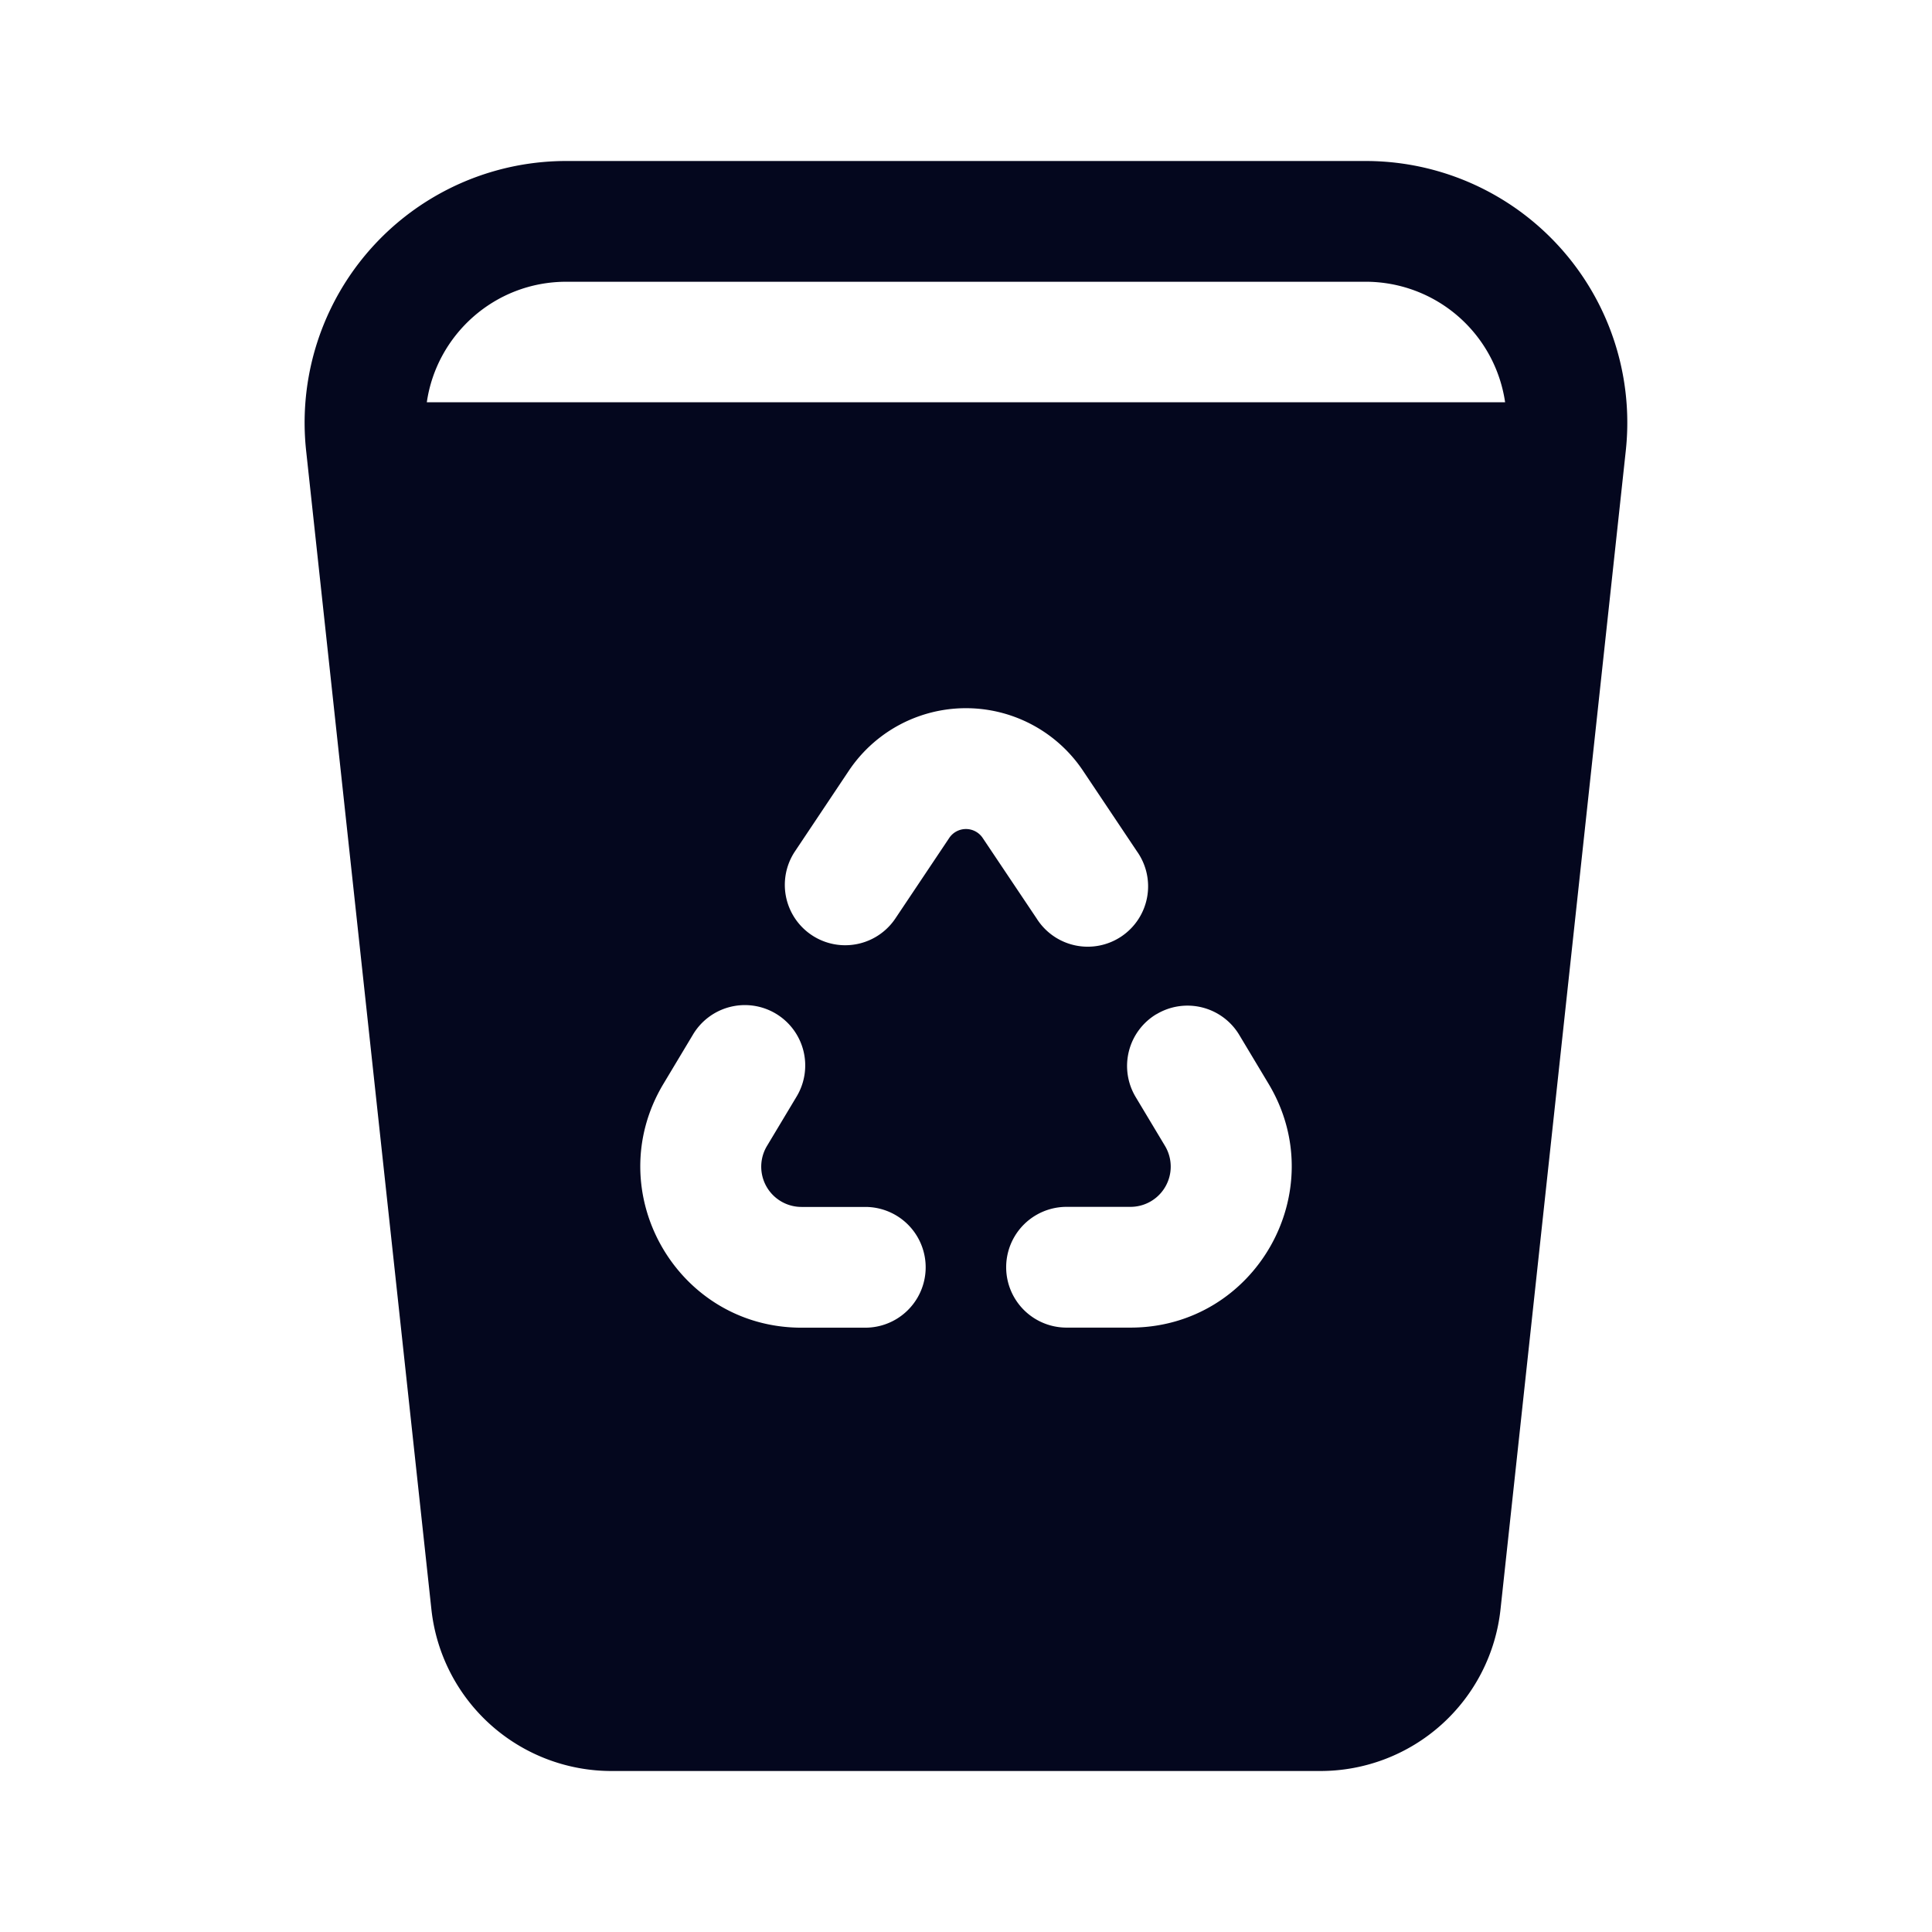 <svg xmlns="http://www.w3.org/2000/svg" width="24" height="24" fill="none"><path fill="#04071E" d="M3.803 5.6A3.25 3.25 0 0 1 7.035 2h9.93a3.25 3.25 0 0 1 3.231 3.6L18.64 19.991A2.25 2.25 0 0 1 16.403 22H7.596a2.25 2.25 0 0 1-2.237-2.008zm1.5-.603h13.394A1.75 1.75 0 0 0 16.965 3.5h-9.93c-.89 0-1.612.66-1.733 1.497m6.49 5.412a.25.25 0 0 1 .415 0l.67 1a.75.75 0 1 0 1.246-.834l-.669-1a1.75 1.75 0 0 0-2.91 0l-.668 1a.75.75 0 0 0 1.247.834zm-1.9 3.219a.75.75 0 1 0-1.286-.772l-.364.607c-.8 1.333.16 3.03 1.715 3.03h.792a.75.75 0 0 0 0-1.5h-.792a.5.5 0 0 1-.429-.758zm4.474-1.03a.75.75 0 0 0-.258 1.03l.364.607a.5.5 0 0 1-.429.757h-.794a.75.75 0 0 0 0 1.5h.794c1.554 0 2.515-1.695 1.716-3.028l-.364-.607a.75.75 0 0 0-1.029-.258"/></svg>